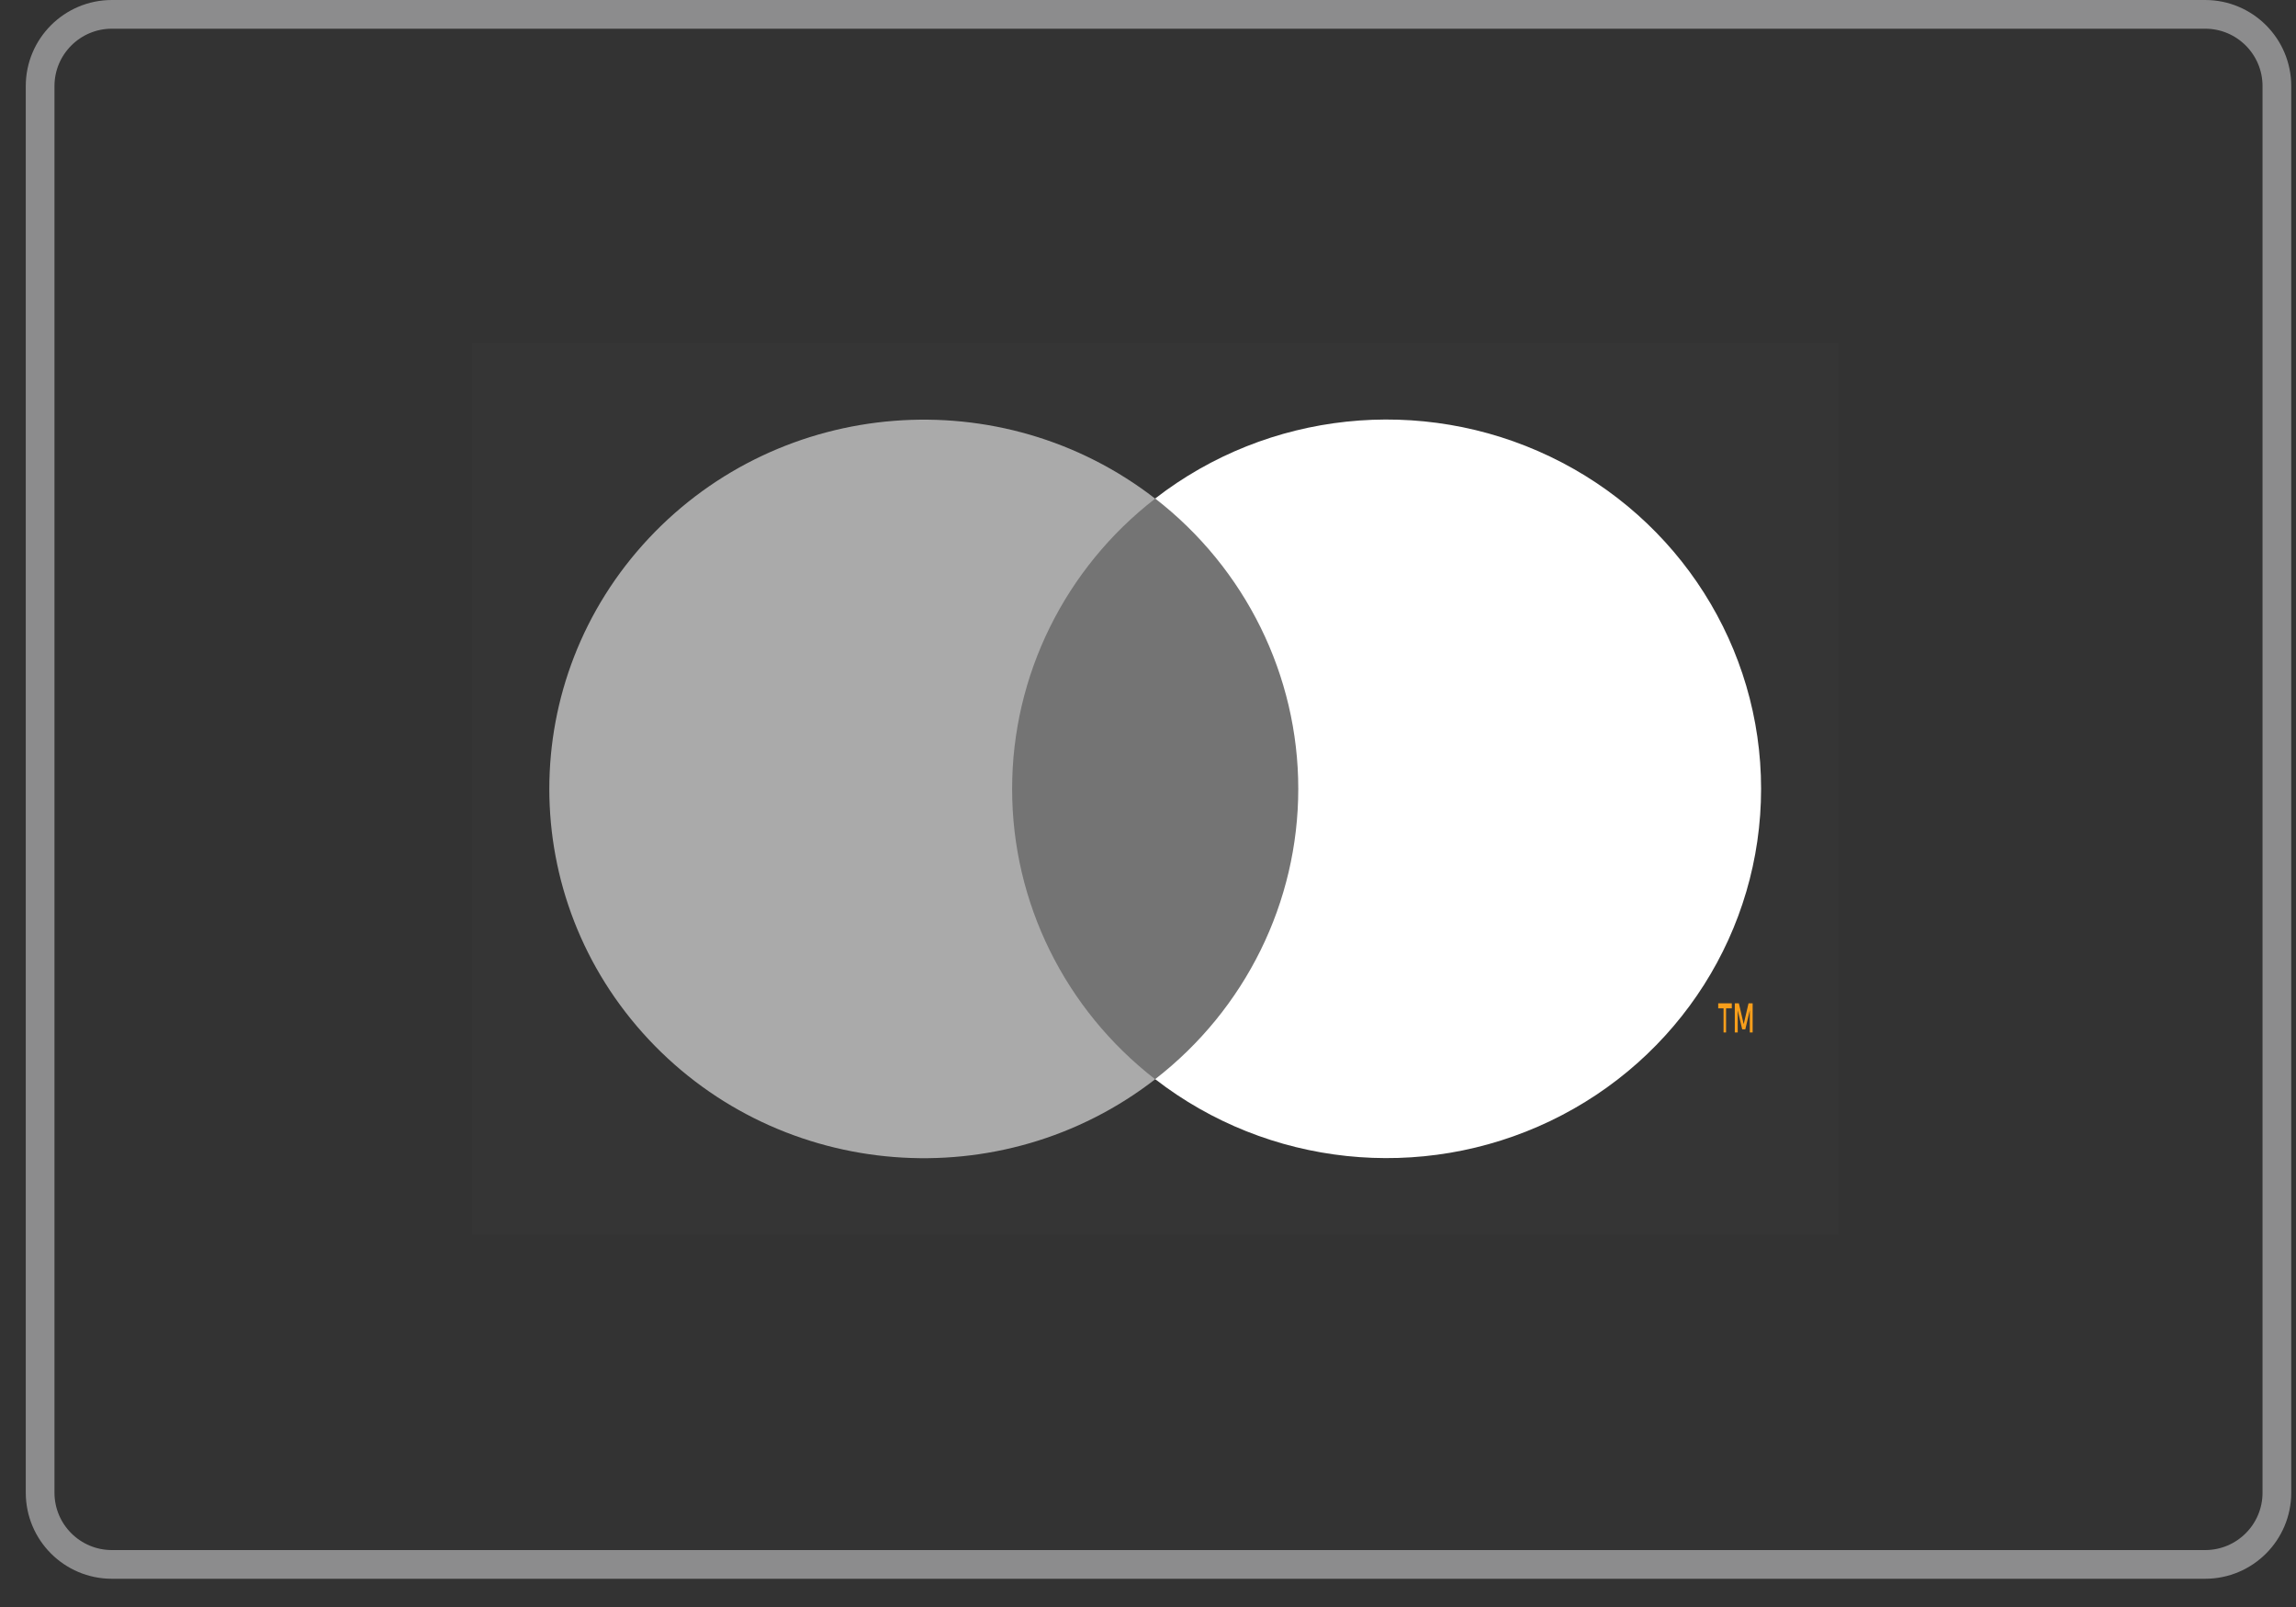 <svg width="40" height="28" viewBox="0 0 40 28" fill="none" xmlns="http://www.w3.org/2000/svg">
    <rect x="0" y="0" width="40" height="28" fill="#333333" stroke="none"/>
    <path d="M1.949 0.25H38.417C39.108 0.25 39.667 0.81 39.667 1.5V26.008C39.667 26.698 39.108 27.258 38.417 27.258H1.949C1.259 27.258 0.699 26.698 0.699 26.008V1.5C0.699 0.81 1.259 0.25 1.949 0.25Z" stroke="#E6E7E8" stroke-opacity="0.5" stroke-width="0.5"/>
    <g opacity="0.01">
        <rect x="8.223" y="5.98" width="23.81" height="15.53" fill="white"/>
    </g>
    <rect x="16.988" y="8.686" width="6.281" height="10.117" fill="#747474"/>
    <path fill-rule="evenodd" clip-rule="evenodd" d="M17.633 13.745C17.632 11.771 18.551 9.906 20.125 8.688C17.45 6.614 13.609 6.916 11.301 9.381C8.993 11.846 8.993 15.646 11.301 18.111C13.609 20.576 17.45 20.878 20.125 18.805C18.55 17.585 17.631 15.72 17.633 13.745Z" fill="#AAAAAA"/>
    <path fill-rule="evenodd" clip-rule="evenodd" d="M30.071 17.569V17.989H30.027V17.569H29.934V17.482H30.171V17.569H30.071ZM30.534 17.482V17.989H30.484V17.605L30.406 17.935H30.352L30.274 17.605V17.989H30.223V17.482H30.294L30.378 17.844L30.462 17.482H30.534Z" fill="#F79E1B"/>
    <path fill-rule="evenodd" clip-rule="evenodd" d="M30.681 13.745C30.681 16.209 29.254 18.456 27.008 19.532C24.761 20.608 22.088 20.325 20.125 18.803C21.699 17.583 22.618 15.718 22.618 13.744C22.618 11.77 21.699 9.906 20.125 8.686C22.088 7.163 24.761 6.88 27.008 7.957C29.254 9.033 30.681 11.28 30.681 13.743V13.745Z" fill="white"/>
</svg>
